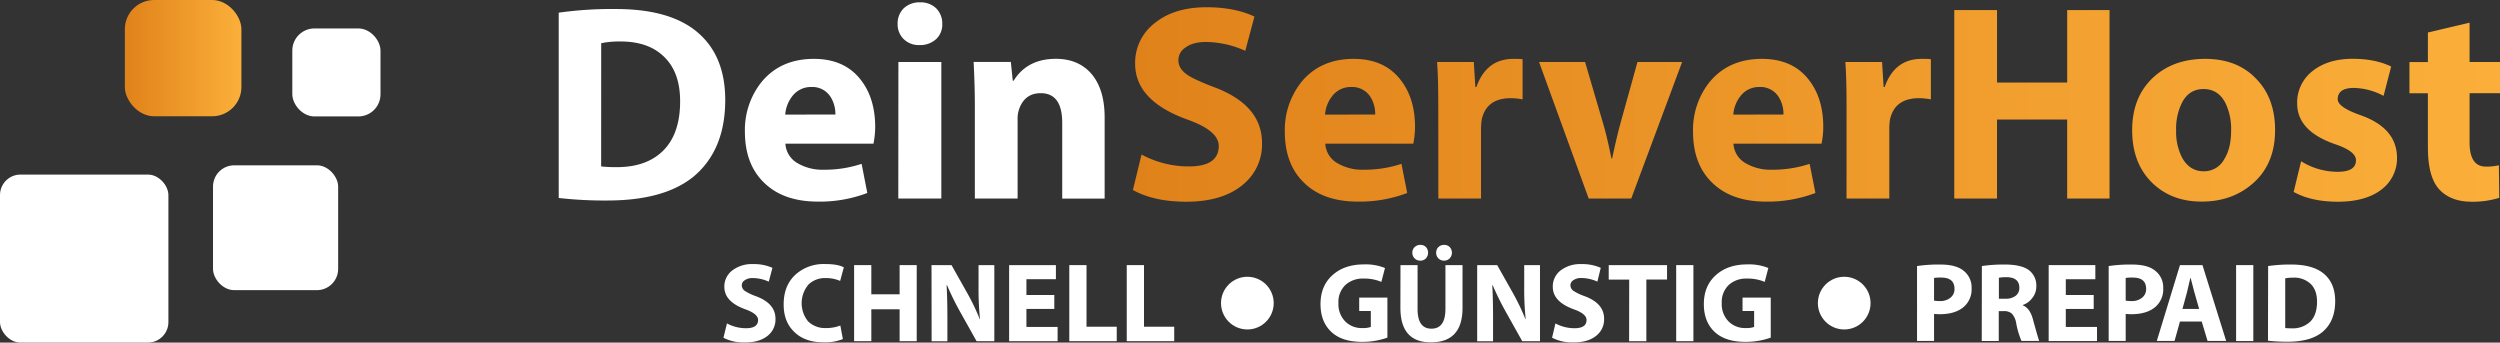 <svg id="Layer_1" data-name="Layer 1" xmlns="http://www.w3.org/2000/svg" xmlns:xlink="http://www.w3.org/1999/xlink" viewBox="0 0 986 135.12"><rect x="0" y="0" width="986" height="135.12" fill="#333333" stroke="none"/><defs><style>.cls-1{fill:#fff;}.cls-2{fill:url(#linear-gradient);}.cls-3{fill:url(#linear-gradient-2);}</style><linearGradient id="linear-gradient" x1="453.82" y1="473.64" x2="993" y2="473.64" gradientUnits="userSpaceOnUse"><stop offset="0" stop-color="#e0821a"/><stop offset="1" stop-color="#fbaf3a"/></linearGradient><linearGradient id="linear-gradient-2" x1="49.24" y1="22.93" x2="95.2" y2="22.93" xlink:href="#linear-gradient"/></defs><title>white</title><path class="cls-1" d="M227.36,437.44A149.36,149.36,0,0,1,249.93,436q19.79,0,30.53,7.88,12.57,9.32,12.57,28,0,19.59-12.3,30.05-11.57,9.58-34.13,9.59a160.73,160.73,0,0,1-19.24-1Zm16.73,60.64a50.8,50.8,0,0,0,6,.28q11.69.06,18.29-6.33,6.86-6.66,6.86-19.64,0-11.49-6.32-17.54-6.12-6.06-17.2-6.05a35.35,35.35,0,0,0-7.61.68Z" transform="translate(-7 -432.44)"/><path class="cls-1" d="M307.31,464.84q7.54-9.18,20.67-9.18,12.24,0,18.63,8.43,5.56,7.21,5.57,18.49a35.79,35.79,0,0,1-.68,6.53H316.76a9.48,9.48,0,0,0,4.9,7.75A19.35,19.35,0,0,0,332,499.38a46.29,46.29,0,0,0,14.82-2.32l2.24,11.49a52.47,52.47,0,0,1-19.51,3.4q-13.59,0-21.21-7.47-7.54-7.28-7.55-20.13A30.27,30.27,0,0,1,307.31,464.84Zm29.17,12.78a12.69,12.69,0,0,0-1.84-6.87,8.48,8.48,0,0,0-7.61-4,9.23,9.23,0,0,0-7.69,3.81,13.39,13.39,0,0,0-2.65,7.07Z" transform="translate(-7 -432.44)"/><path class="cls-1" d="M363.33,447.78a8.17,8.17,0,0,1-2.31-5.92,8.41,8.41,0,0,1,2.38-6.12,9,9,0,0,1,6.46-2.38,8.82,8.82,0,0,1,6.39,2.38,8.45,8.45,0,0,1,2.38,6.12,7.83,7.83,0,0,1-2.32,5.92,9.37,9.37,0,0,1-6.73,2.44A8.47,8.47,0,0,1,363.33,447.78Zm-2,9.11h16.93v53.84H361.29Z" transform="translate(-7 -432.44)"/><path class="cls-1" d="M391.48,474q0-7.54-.48-17.13h14.68l.75,7.41h.34q5.37-8.64,16.66-8.64,8.63,0,13.73,5.58,5.5,6.12,5.51,17.54v32H425.94V480.88q0-11.69-8.49-11.69-6.27,0-8.5,6.26a11.52,11.52,0,0,0-.61,4.14v31.14H391.48Z" transform="translate(-7 -432.44)"/><path class="cls-2" d="M457.22,493.39a39.26,39.26,0,0,0,18.69,4.69q11.76,0,11.76-8.09,0-6-12.37-10.4-20.6-7.41-20.6-22a19.63,19.63,0,0,1,7.55-15.9q7.74-6.39,20.6-6.39,11.07,0,18.9,3.67l-3.61,13.52A38.25,38.25,0,0,0,482.57,449q-5.16,0-8.09,2.24a5.83,5.83,0,0,0-2.72,5c0,2.13,1.11,4,3.34,5.57q2.64,1.91,10.47,4.9,19.17,7.06,19.17,22.16A20.32,20.32,0,0,1,497.53,505Q489.45,512,474.82,512q-12.65,0-21-4.62Zm63-28.55q7.54-9.18,20.66-9.18,12.24,0,18.63,8.43,5.58,7.21,5.58,18.49a35.79,35.79,0,0,1-.68,6.53H529.69a9.47,9.47,0,0,0,4.89,7.75,19.39,19.39,0,0,0,10.34,2.52,46.38,46.38,0,0,0,14.82-2.32L562,508.55a52.47,52.47,0,0,1-19.51,3.4q-13.61,0-21.21-7.47-7.54-7.28-7.55-20.13A30.27,30.27,0,0,1,520.24,464.84Zm29.16,12.78a12.68,12.68,0,0,0-1.83-6.87,8.5,8.5,0,0,0-7.62-4,9.22,9.22,0,0,0-7.68,3.81,13.39,13.39,0,0,0-2.65,7.07Zm24.88-3.06q0-11.55-.47-17.67h14.48l.61,9.85h.41q3.95-11.07,14.55-11.08c1.58,0,2.81,0,3.67.14v15.84a25.54,25.54,0,0,0-4.62-.48q-9.66,0-11.49,8.43a24.48,24.48,0,0,0-.28,3.81v27.33H574.28ZM614,456.89h18.15l7.34,25q1.42,4.91,3.06,13.06h.27q1.58-7.41,3.06-13.06l6.94-25h17.61l-20.06,53.84H633.57Zm67.23,7.95q7.54-9.18,20.67-9.18,12.24,0,18.63,8.43,5.57,7.21,5.57,18.49a34.93,34.93,0,0,1-.68,6.53H690.67a9.48,9.48,0,0,0,4.9,7.75,19.35,19.35,0,0,0,10.33,2.52,46.29,46.29,0,0,0,14.82-2.32L723,508.55a52.52,52.52,0,0,1-19.52,3.4q-13.59,0-21.21-7.47-7.54-7.28-7.54-20.13A30.27,30.27,0,0,1,681.22,464.84Zm29.17,12.78a12.6,12.6,0,0,0-1.84-6.87,8.48,8.48,0,0,0-7.61-4,9.22,9.22,0,0,0-7.68,3.81,13.31,13.31,0,0,0-2.65,7.07Zm24.88-3.06q0-11.55-.47-17.67h14.48l.61,9.85h.41q3.93-11.07,14.54-11.08c1.59,0,2.81,0,3.68.14v15.84a25.73,25.73,0,0,0-4.63-.48q-9.64,0-11.49,8.43a24.55,24.55,0,0,0-.27,3.81v27.33H735.27Zm42.49-38.14h16.86V465h27.67V436.42H839v74.31H822.29V479.59H794.62v31.14H777.76Zm78.59,26.45q7.89-7.2,20.33-7.21t19.85,7.55q7.76,7.68,7.75,20.53,0,13.93-9.45,21.62-8,6.6-19.51,6.59-11.9,0-19.51-7.41-7.89-7.74-7.89-20.73Q847.92,470.63,856.35,462.87Zm11.56,32.29q3,4.83,8.16,4.83a9,9,0,0,0,8.16-4.76q2.71-4.29,2.71-11.22a23.5,23.5,0,0,0-2.31-11.08q-2.85-5.37-8.56-5.37t-8.5,5.37a22.78,22.78,0,0,0-2.31,10.88A22,22,0,0,0,867.91,495.16Zm46.64.88A27.16,27.16,0,0,0,929,500.19q7.2,0,7.2-4.55,0-3.47-7.81-6.19Q913,484.29,913,473.27a15.71,15.71,0,0,1,5.85-12.64q6.12-5,16-5,9,0,15.23,3.06l-3,11.56a25.93,25.93,0,0,0-11.69-3.13q-6.39,0-6.39,4.49,0,3.06,8.77,6.18,14.4,5,14.61,16.59A15.34,15.34,0,0,1,946.5,507q-6.25,5-17.47,5-10.47,0-17.41-3.87Zm50-4.82v-22h-7.27v-12.3h7.27V445.26L981,441.39v15.5h12v12.3H981v19.44q0,9.53,6.46,9.52a20.31,20.31,0,0,0,5.1-.54l.14,12.85A34.87,34.87,0,0,1,981.85,512q-8.22,0-12.71-4.76T964.58,491.22Z" transform="translate(-7 -432.44)"/><rect class="cls-1" y="68.85" width="66.42" height="66.27" rx="8.09" ry="8.09"/><rect class="cls-1" x="84.01" y="65.2" width="49.36" height="49.24" rx="8.38" ry="8.38"/><rect class="cls-1" x="115.29" y="11.22" width="34.78" height="34.7" rx="8.72" ry="8.72"/><rect class="cls-3" x="49.24" width="45.97" height="45.86" rx="11.52" ry="11.52"/><path class="cls-1" d="M293.71,560a15.81,15.81,0,0,0,7.53,1.89c3.16,0,4.75-1.08,4.75-3.26,0-1.61-1.67-3-5-4.19q-8.31-3-8.31-8.85a7.93,7.93,0,0,1,3.05-6.42,12.67,12.67,0,0,1,8.3-2.57,17.76,17.76,0,0,1,7.62,1.48l-1.45,5.45a15.39,15.39,0,0,0-6.28-1.42,5.24,5.24,0,0,0-3.26.9,2.35,2.35,0,0,0-1.1,2,2.75,2.75,0,0,0,1.35,2.25,20.91,20.91,0,0,0,4.22,2q7.73,2.85,7.72,8.94a8.17,8.17,0,0,1-2.9,6.52q-3.27,2.79-9.15,2.79a17.38,17.38,0,0,1-8.47-1.86Z" transform="translate(-7 -432.44)"/><path class="cls-1" d="M320.84,540.66a16.59,16.59,0,0,1,11.56-4.08q5.07,0,7.4,1.31l-1.45,5.35a13.76,13.76,0,0,0-5.62-1.13,9.42,9.42,0,0,0-6.79,2.47,11.38,11.38,0,0,0-.25,14.58,9.48,9.48,0,0,0,7.1,2.66,15.05,15.05,0,0,0,5.64-1l1,5.34a18.6,18.6,0,0,1-7.68,1.29q-7.5,0-11.72-4.33-4-4-3.95-10.68Q316.07,545,320.84,540.66Z" transform="translate(-7 -432.44)"/><path class="cls-1" d="M343.86,537h6.79v11.51h11.16V537h6.74v30h-6.74V554.42H350.65V567h-6.79Z" transform="translate(-7 -432.44)"/><path class="cls-1" d="M374.39,537h7.89l6.19,11a88.55,88.55,0,0,1,4.93,10.27h.11a115.82,115.82,0,0,1-.57-12.52V537h6.22v30h-7l-6.44-11.51a108.15,108.15,0,0,1-5.21-10.58h-.17q.31,5.54.31,13.13v9h-6.22Z" transform="translate(-7 -432.44)"/><path class="cls-1" d="M405,537h18.45v5.56H411.82v6.22h11v5.51h-11v7.1h12.3V567H405Z" transform="translate(-7 -432.44)"/><path class="cls-1" d="M428.73,537h6.79V561.3h11.92V567H428.73Z" transform="translate(-7 -432.44)"/><path class="cls-1" d="M451.39,537h6.8V561.3h11.92V567H451.39Z" transform="translate(-7 -432.44)"/><path class="cls-1" d="M527.81,552.36q0-7.29,4.9-11.56,4.66-4.08,12.2-4.08a20.36,20.36,0,0,1,8.33,1.42l-1.43,5.48a17,17,0,0,0-6.93-1.31,10.19,10.19,0,0,0-7.13,2.41,9.26,9.26,0,0,0-2.87,7.29,9.66,9.66,0,0,0,2.68,7.2,9.09,9.09,0,0,0,6.77,2.61,8.6,8.6,0,0,0,3.32-.44V555.1h-4.58v-5.28h11.12V565.6a29.22,29.22,0,0,1-10,1.67q-8,0-12.19-4T527.81,552.36Z" transform="translate(-7 -432.44)"/><path class="cls-1" d="M559.35,537h6.74v17.34q0,7.74,5.48,7.73t5.51-7.73V537h6.74V553.9q0,13.56-12.5,13.56-12,0-12-13.64Zm5.59-2.66a3,3,0,0,1-.91-2.22,2.93,2.93,0,0,1,.91-2.22,3.11,3.11,0,0,1,2.27-.88,3,3,0,0,1,2.17.85,3.18,3.18,0,0,1,.85,2.25,3.14,3.14,0,0,1-.85,2.22,2.92,2.92,0,0,1-2.17.9A3.08,3.08,0,0,1,564.94,534.36Zm9.37,0a3,3,0,0,1-.88-2.22,3,3,0,0,1,.88-2.22,3.17,3.17,0,0,1,2.27-.88,3,3,0,0,1,2.17.85,3.26,3.26,0,0,1,0,4.47,3,3,0,0,1-2.2.9A3.15,3.15,0,0,1,574.31,534.36Z" transform="translate(-7 -432.44)"/><path class="cls-1" d="M589.6,537h7.89l6.2,11a90.21,90.21,0,0,1,4.93,10.27h.11a113,113,0,0,1-.58-12.52V537h6.22v30h-7l-6.44-11.51a110.5,110.5,0,0,1-5.21-10.58h-.16q.3,5.54.3,13.13v9H589.6Z" transform="translate(-7 -432.44)"/><path class="cls-1" d="M620.46,560a15.81,15.81,0,0,0,7.53,1.89c3.16,0,4.74-1.08,4.74-3.26,0-1.61-1.66-3-5-4.19q-8.31-3-8.31-8.85a7.93,7.93,0,0,1,3-6.42,12.67,12.67,0,0,1,8.3-2.57,17.76,17.76,0,0,1,7.62,1.48L637,543.51a15.31,15.31,0,0,0-6.27-1.42,5.24,5.24,0,0,0-3.26.9,2.35,2.35,0,0,0-1.1,2,2.76,2.76,0,0,0,1.34,2.25,21.37,21.37,0,0,0,4.23,2q7.73,2.85,7.72,8.94a8.2,8.2,0,0,1-2.9,6.52q-3.27,2.79-9.15,2.79a17.35,17.35,0,0,1-8.47-1.86Z" transform="translate(-7 -432.44)"/><path class="cls-1" d="M649.56,542.72h-8.08V537h23v5.7h-8.16V567h-6.8Z" transform="translate(-7 -432.44)"/><path class="cls-1" d="M668.09,537h6.79v30h-6.79Z" transform="translate(-7 -432.44)"/><path class="cls-1" d="M679,552.36q0-7.29,4.91-11.56,4.65-4.08,12.19-4.08a20.33,20.33,0,0,1,8.33,1.42L703,543.62a17,17,0,0,0-6.94-1.31,10.19,10.19,0,0,0-7.12,2.41,9.27,9.27,0,0,0-2.88,7.29,9.67,9.67,0,0,0,2.69,7.2,9.09,9.09,0,0,0,6.77,2.61,8.54,8.54,0,0,0,3.31-.44V555.1h-4.57v-5.28h11.12V565.6a29.22,29.22,0,0,1-10,1.67q-8,0-12.2-4T679,552.36Z" transform="translate(-7 -432.44)"/><path class="cls-1" d="M763.08,537.37a57.88,57.88,0,0,1,9.15-.6q6.19,0,9.16,2.41a8.28,8.28,0,0,1,3.2,6.94,9.12,9.12,0,0,1-2.77,7.07q-3.36,3.16-9.7,3.17c-.31,0-1.08,0-2.33-.11v10.66h-6.71ZM769.79,551a11.67,11.67,0,0,0,2.25.17,6.19,6.19,0,0,0,4.22-1.32,4.25,4.25,0,0,0,1.59-3.53q0-4.41-5.29-4.41a14.26,14.26,0,0,0-2.77.16Z" transform="translate(-7 -432.44)"/><path class="cls-1" d="M788.65,537.37a58.73,58.73,0,0,1,9-.6q6.72,0,9.7,2.33a7.57,7.57,0,0,1,2.77,6.28,7.22,7.22,0,0,1-1.72,4.76,7.71,7.71,0,0,1-3.59,2.58v.16c1.9.75,3.23,2.62,4,5.59,1.46,5.3,2.28,8.12,2.46,8.44h-7a32.63,32.63,0,0,1-2.08-7,7.28,7.28,0,0,0-1.7-3.76,4.47,4.47,0,0,0-3.18-1h-2v11.78h-6.71ZM798,550.25a6.21,6.21,0,0,0,4-1.17,3.82,3.82,0,0,0,1.43-3.13q0-4.11-5-4.19a17.28,17.28,0,0,0-3.07.22v8.27Z" transform="translate(-7 -432.44)"/><path class="cls-1" d="M815,537H833.4v5.57H821.75v6.22h11v5.5h-11v7.1h12.31v5.56H815Z" transform="translate(-7 -432.44)"/><path class="cls-1" d="M838.66,537.37a57.88,57.88,0,0,1,9.15-.6q6.2,0,9.16,2.41a8.28,8.28,0,0,1,3.2,6.94,9.12,9.12,0,0,1-2.77,7.07q-3.36,3.16-9.7,3.17c-.31,0-1.08,0-2.33-.11v10.66h-6.71ZM845.37,551a11.67,11.67,0,0,0,2.25.17,6.19,6.19,0,0,0,4.22-1.32,4.25,4.25,0,0,0,1.59-3.53q0-4.41-5.29-4.41a14.26,14.26,0,0,0-2.77.16Z" transform="translate(-7 -432.44)"/><path class="cls-1" d="M866.78,537h8.87L885,566.91h-7.34l-2.31-7.67h-8.57l-2.14,7.67h-7Zm7.56,17.27-1.84-6.42c-.18-.62-.68-2.53-1.5-5.75h-.14l-1.34,5.75-1.76,6.42Z" transform="translate(-7 -432.44)"/><path class="cls-1" d="M888.92,537h6.79v29.95h-6.79Z" transform="translate(-7 -432.44)"/><path class="cls-1" d="M901.55,537.37a60.17,60.17,0,0,1,9.1-.6q8,0,12.3,3.18Q928,543.7,928,551.24q0,7.89-5,12.11-4.65,3.87-13.75,3.87a65.67,65.67,0,0,1-7.76-.41Zm6.74,24.45a22.21,22.21,0,0,0,2.41.11,10.06,10.06,0,0,0,7.38-2.55q2.76-2.68,2.76-7.92c0-3.09-.85-5.44-2.54-7.07a9.44,9.44,0,0,0-6.94-2.44,14.68,14.68,0,0,0-3.07.27Z" transform="translate(-7 -432.44)"/><circle class="cls-1" cx="491.96" cy="119.55" r="10.39"/><circle class="cls-1" cx="727.36" cy="119.55" r="10.39"/></svg>